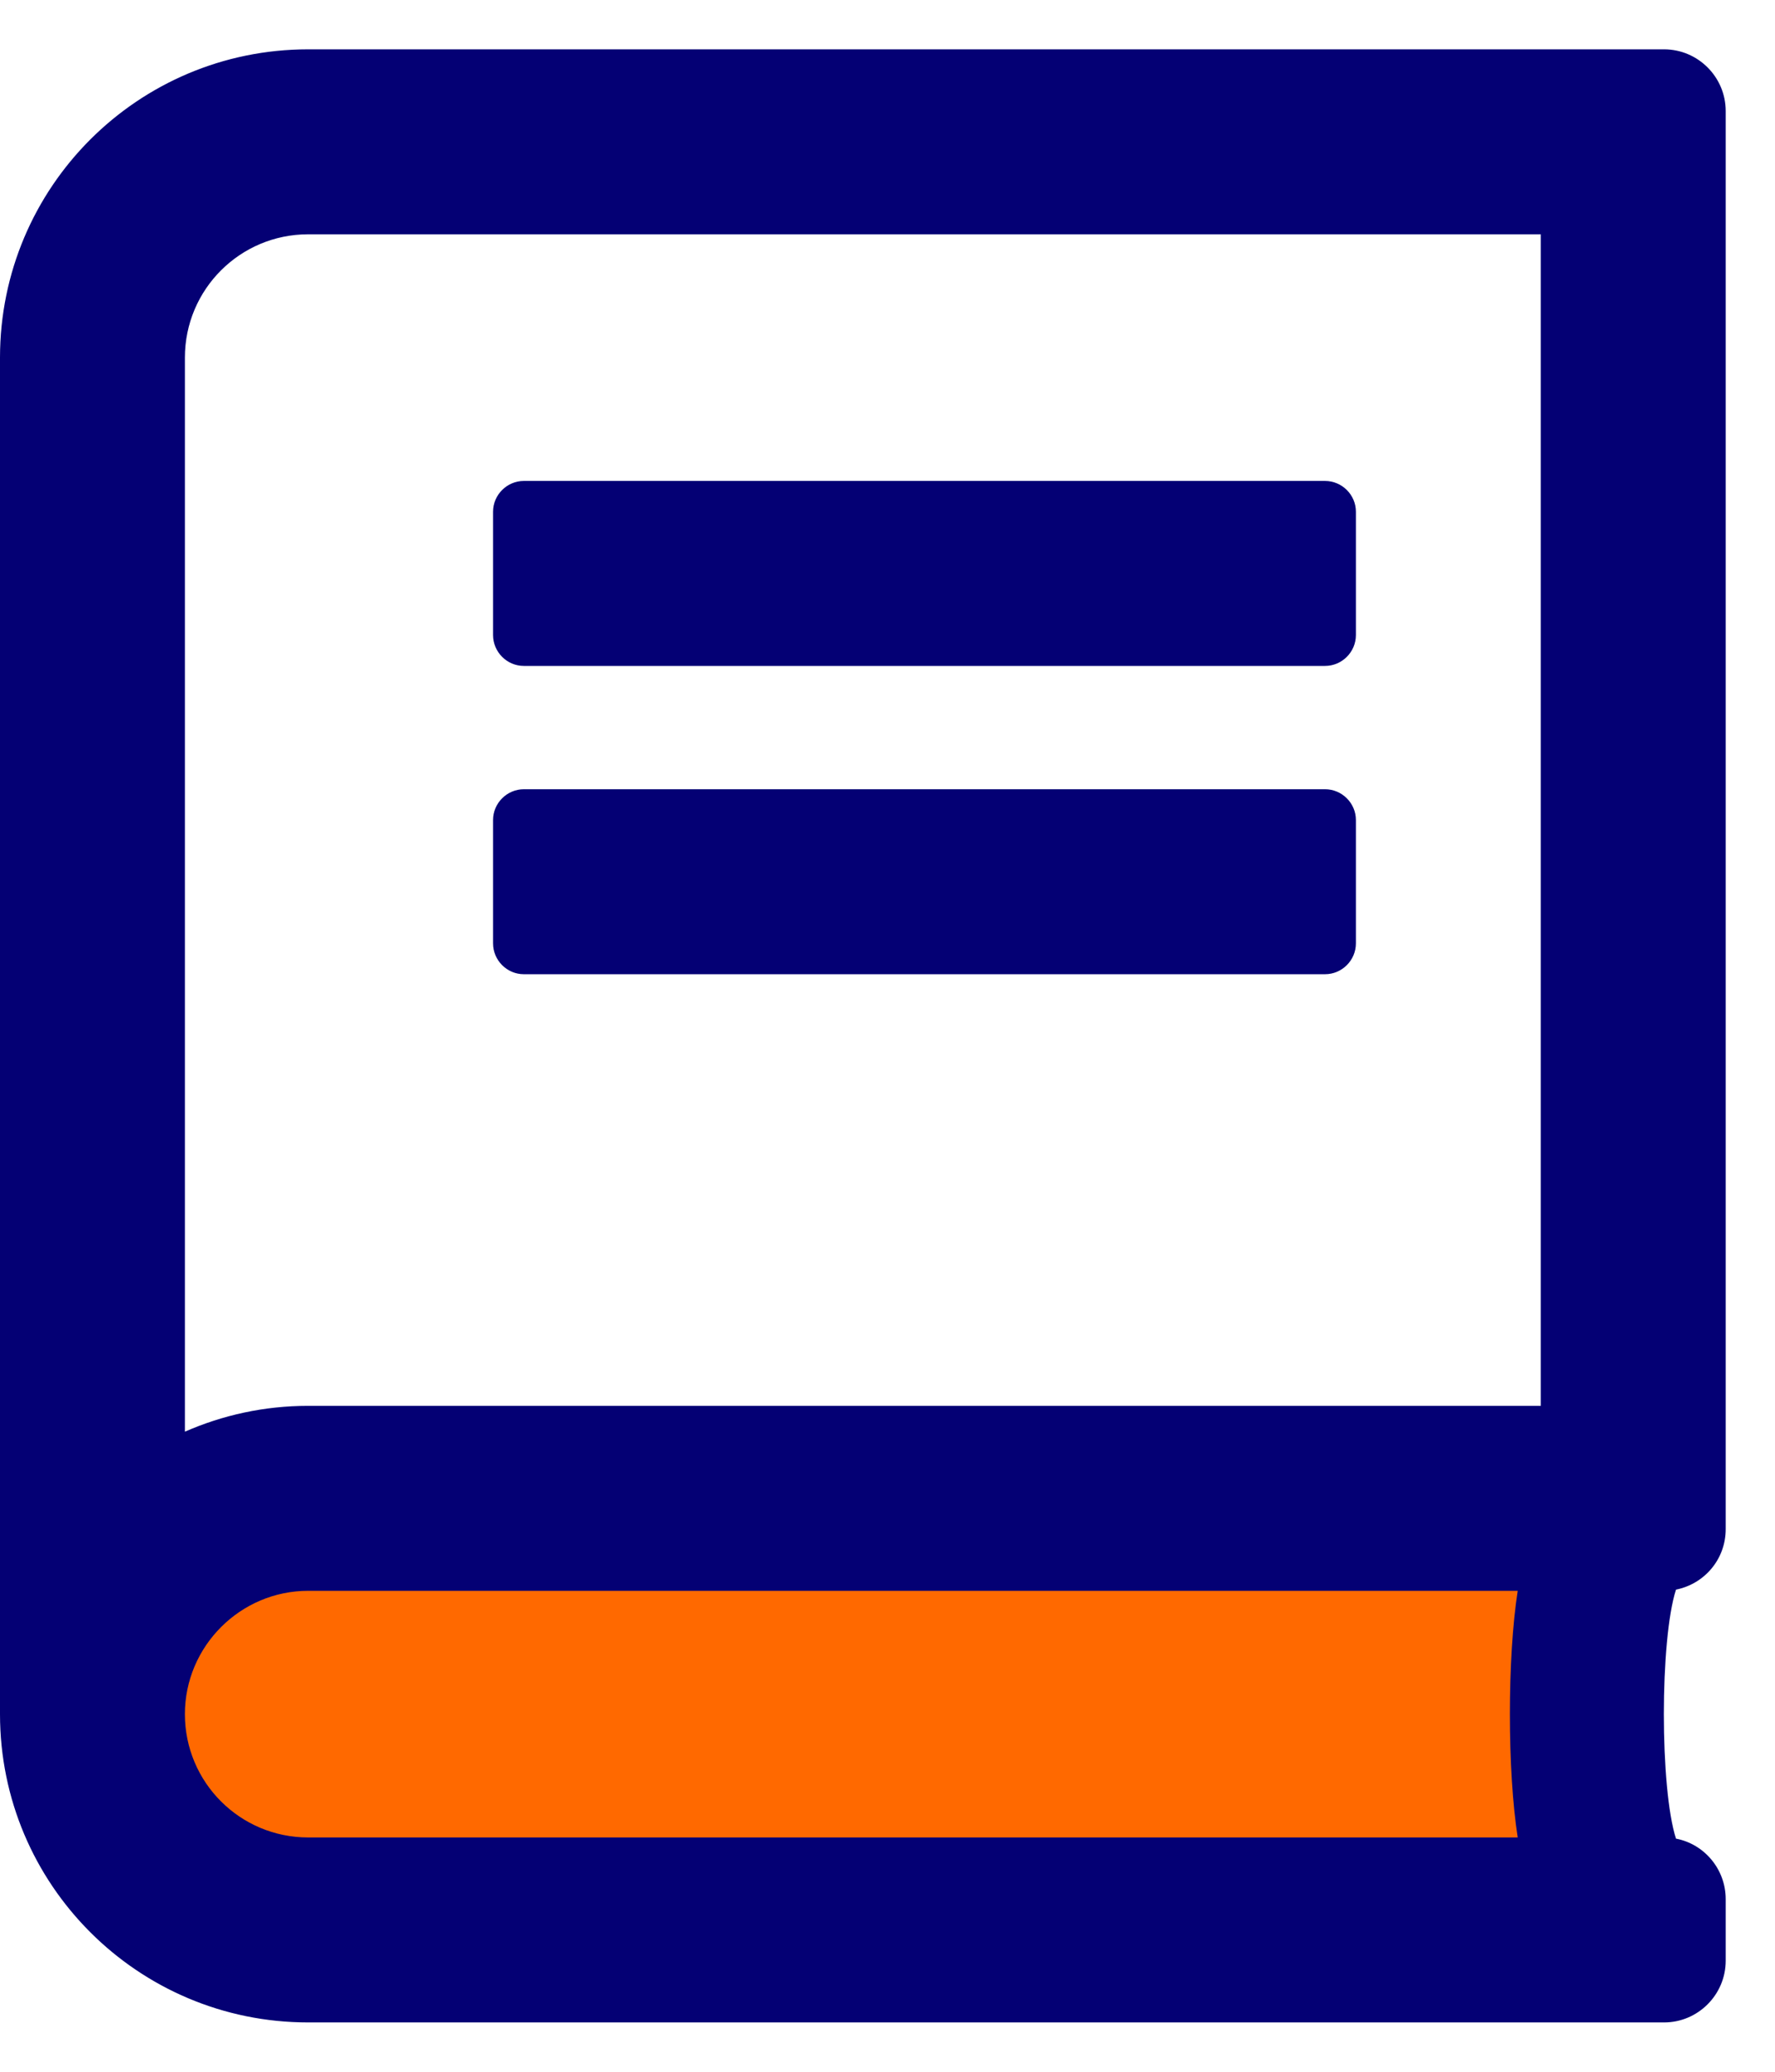 <?xml version="1.0" encoding="UTF-8"?>
<svg width="18px" height="21px" viewBox="0 0 18 21" version="1.1" xmlns="http://www.w3.org/2000/svg" xmlns:xlink="http://www.w3.org/1999/xlink">
    <title>Group 8</title>
    <g id="KNKV" stroke="none" stroke-width="1" fill="none" fill-rule="evenodd">
        <g id="1.1-Homepage" transform="translate(-549, -198)">
            <g id="Group-8" transform="translate(549, 198.5)">
                <rect id="Rectangle" fill="#FF6900" x="1" y="14.5" width="15" height="4"></rect>
                <path d="M16.875,20 C17.219,20 17.5,19.719 17.5,19.375 L17.5,18.75 C17.5,18.445 17.281,18.191 16.996,18.137 C16.832,17.629 16.832,16.121 16.996,15.613 C17.285,15.555 17.5,15.305 17.5,15 L17.5,0.625 C17.5,0.281 17.219,0 16.875,0 L3.125,0 C1.398,0 0,1.398 0,3.125 L0,16.875 C0,18.602 1.398,20 3.125,20 L16.875,20 Z M1.875,14.012 L1.875,3.125 C1.875,2.434 2.434,1.875 3.125,1.875 L15.625,1.875 L15.625,13.75 L3.125,13.75 C2.68,13.75 2.258,13.844 1.875,14.012 Z M13.437,6.25 C13.609,6.25 13.75,6.109 13.75,5.937 L13.75,4.687 C13.75,4.516 13.609,4.375 13.437,4.375 L5.312,4.375 C5.141,4.375 5,4.516 5,4.687 L5,5.937 C5,6.109 5.141,6.25 5.312,6.25 L13.437,6.25 Z M13.437,9.375 C13.609,9.375 13.75,9.234 13.75,9.062 L13.75,7.812 C13.75,7.641 13.609,7.5 13.437,7.5 L5.312,7.5 C5.141,7.5 5,7.641 5,7.812 L5,9.062 C5,9.234 5.141,9.375 5.312,9.375 L13.437,9.375 Z M15.391,18.125 L3.125,18.125 C2.434,18.125 1.875,17.566 1.875,16.875 C1.875,16.187 2.438,15.625 3.125,15.625 L15.391,15.625 C15.285,16.301 15.285,17.449 15.391,18.125 Z" id="b" fill="#040074" fill-rule="nonzero"></path>
            </g>
        </g>
    </g>
</svg>